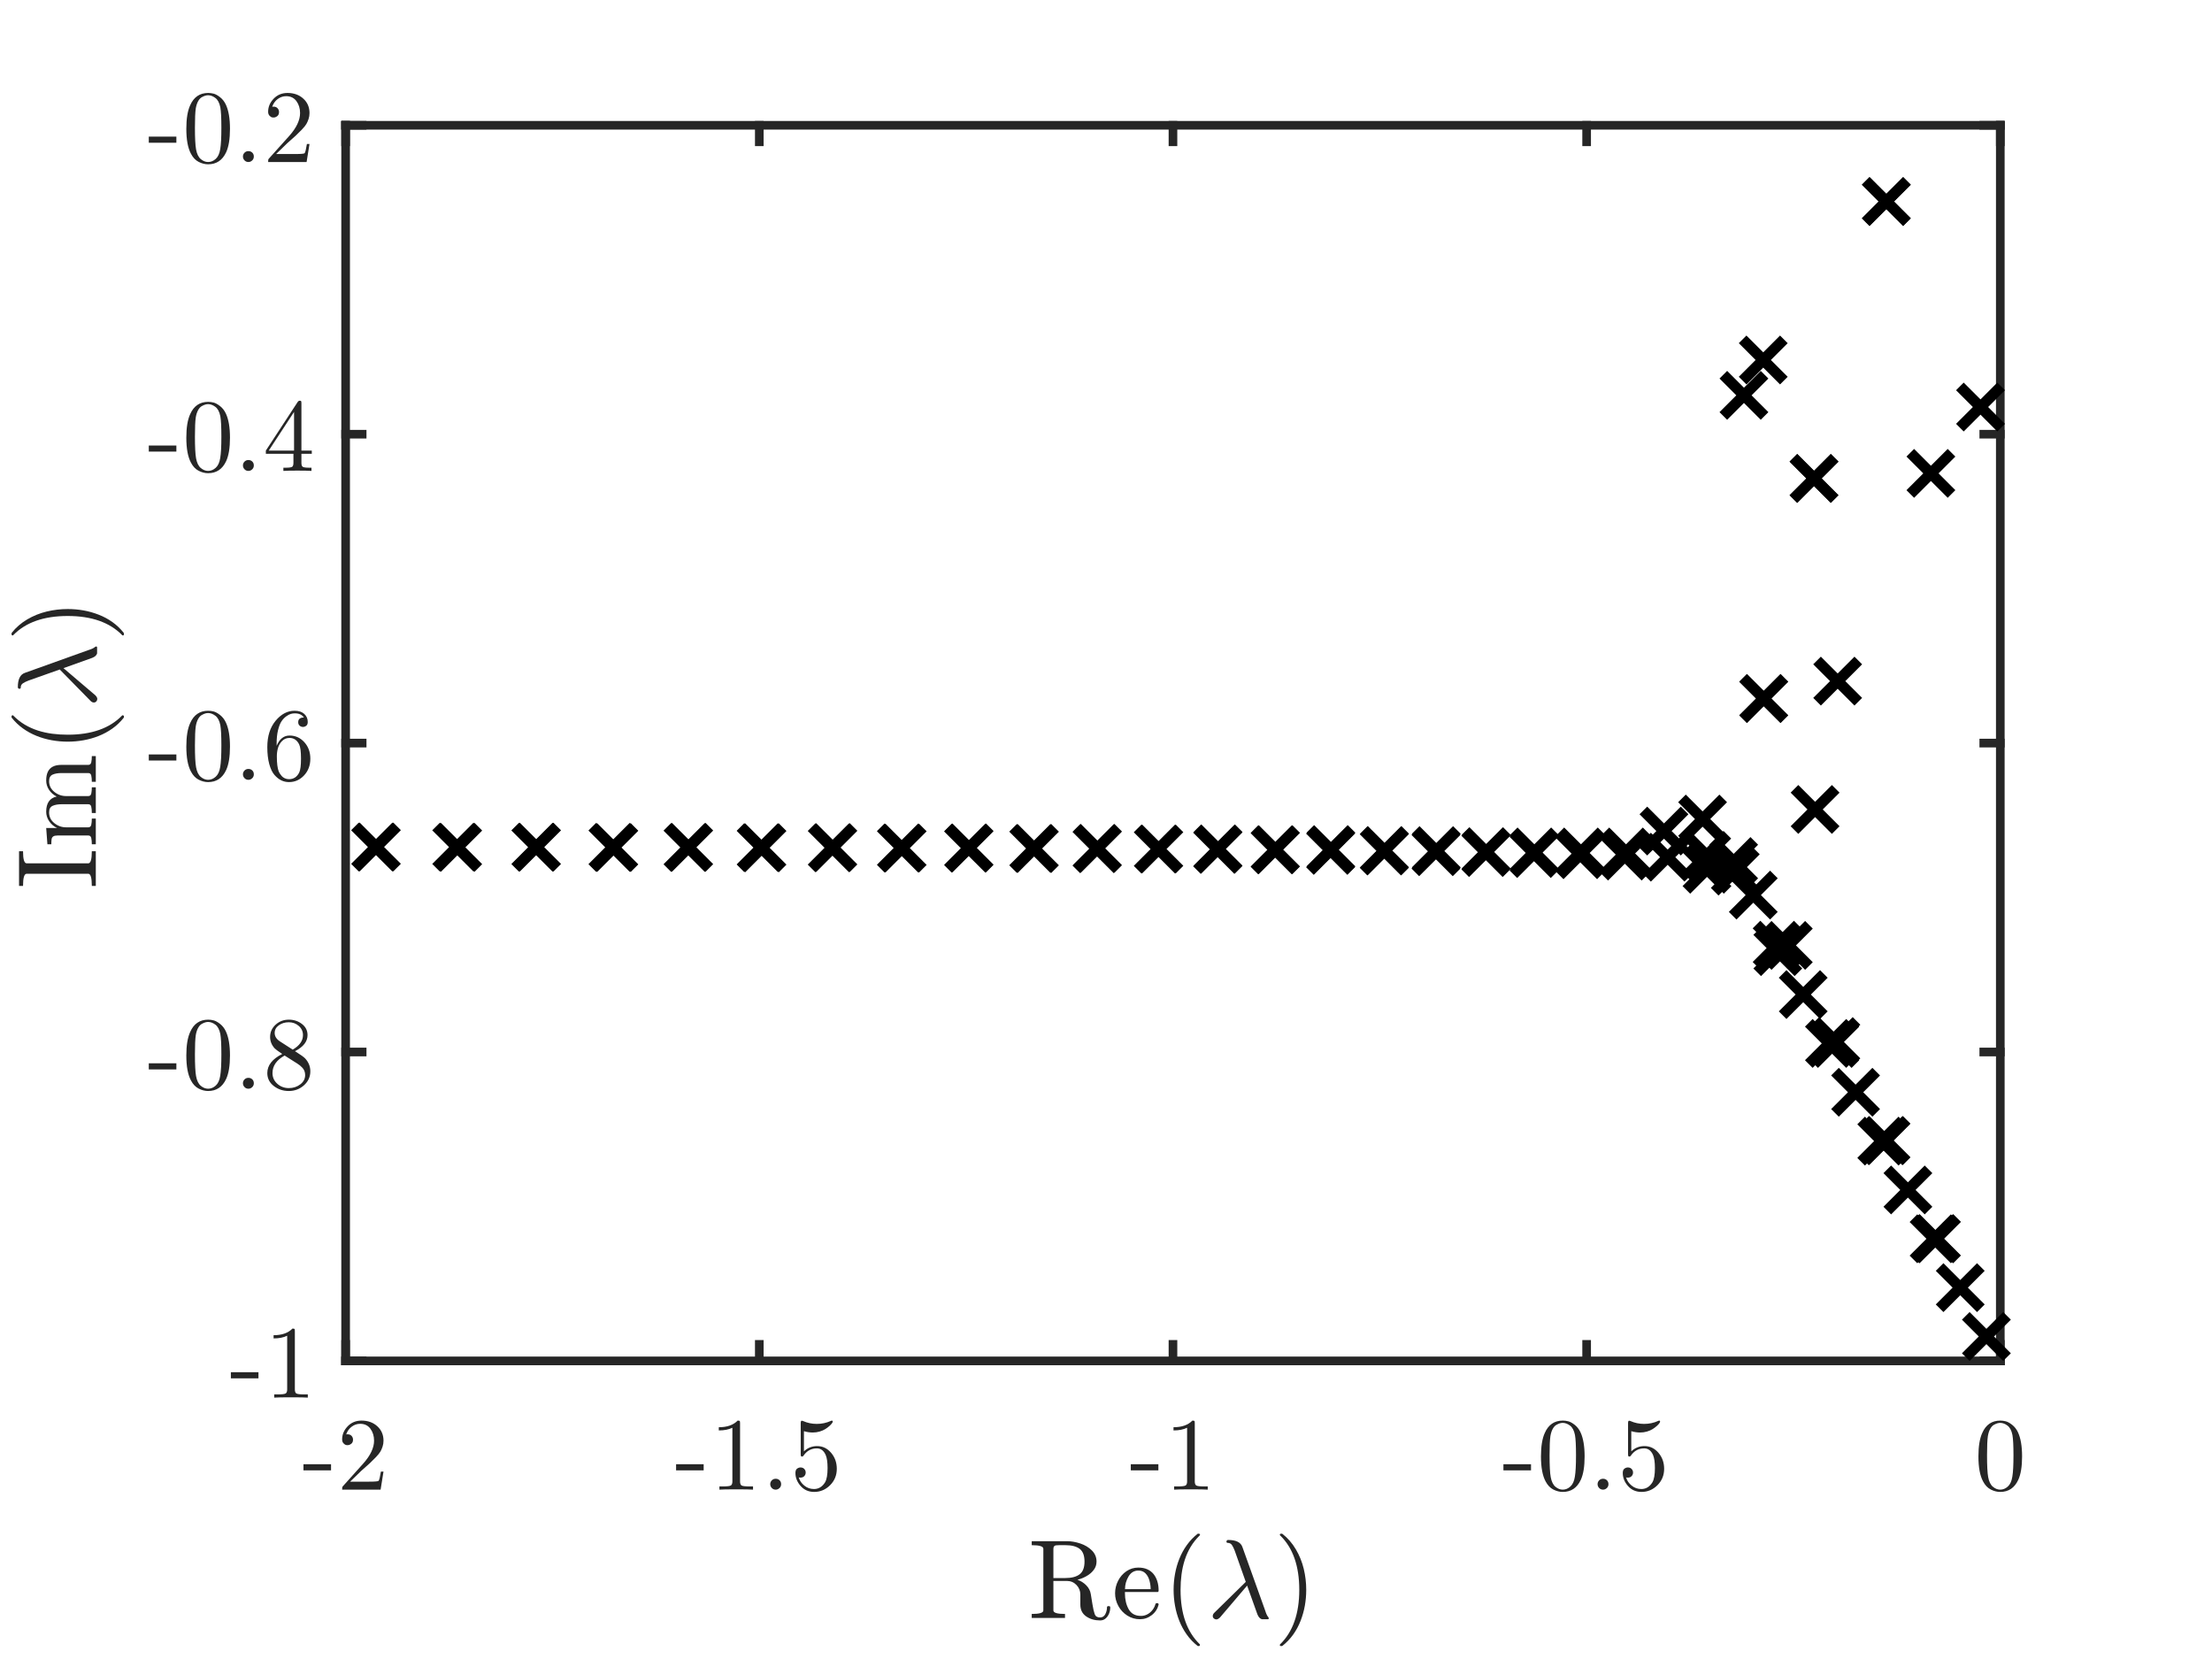 <?xml version="1.0"?>
<!DOCTYPE svg PUBLIC '-//W3C//DTD SVG 1.0//EN'
          'http://www.w3.org/TR/2001/REC-SVG-20010904/DTD/svg10.dtd'>
<svg xmlns:xlink="http://www.w3.org/1999/xlink" style="fill-opacity:1; color-rendering:auto; color-interpolation:auto; text-rendering:auto; stroke:black; stroke-linecap:square; stroke-miterlimit:10; shape-rendering:auto; stroke-opacity:1; fill:black; stroke-dasharray:none; font-weight:normal; stroke-width:1; font-family:'Dialog'; font-style:normal; stroke-linejoin:miter; font-size:12px; stroke-dashoffset:0; image-rendering:auto;" width="512" height="384" xmlns="http://www.w3.org/2000/svg"
><rect width="100%" height="100%" fill="#808080" stroke="none"/><!--Generated by the Batik Graphics2D SVG Generator--><defs id="genericDefs"
  /><g
  ><defs id="defs1"
    ><clipPath clipPathUnits="userSpaceOnUse" id="clipPath1"
      ><path d="M0 0 L512 0 L512 384 L0 384 L0 0 Z"
      /></clipPath
    ></defs
    ><g style="fill:white; stroke:white;"
    ><rect x="0" y="0" width="512" style="clip-path:url(#clipPath1); stroke:none;" height="384"
    /></g
    ><g style="fill:white; text-rendering:optimizeSpeed; color-rendering:optimizeSpeed; image-rendering:optimizeSpeed; shape-rendering:crispEdges; stroke:white; color-interpolation:sRGB;"
    ><rect x="0" width="512" height="384" y="0" style="stroke:none;"
      /><path style="stroke:none;" d="M80 315 L463 315 L463 29 L80 29 Z"
    /></g
    ><g style="fill:rgb(38,38,38); text-rendering:geometricPrecision; image-rendering:optimizeQuality; color-rendering:optimizeQuality; stroke-linejoin:round; stroke:rgb(38,38,38); color-interpolation:linearRGB; stroke-width:2;"
    ><line y2="315" style="fill:none;" x1="80" x2="463" y1="315"
      /><line y2="29" style="fill:none;" x1="80" x2="463" y1="29"
      /><line y2="311.175" style="fill:none;" x1="80" x2="80" y1="315"
      /><line y2="311.175" style="fill:none;" x1="175.75" x2="175.75" y1="315"
      /><line y2="311.175" style="fill:none;" x1="271.5" x2="271.5" y1="315"
      /><line y2="311.175" style="fill:none;" x1="367.25" x2="367.25" y1="315"
      /><line y2="311.175" style="fill:none;" x1="463" x2="463" y1="315"
      /><line y2="32.825" style="fill:none;" x1="80" x2="80" y1="29"
      /><line y2="32.825" style="fill:none;" x1="175.75" x2="175.75" y1="29"
      /><line y2="32.825" style="fill:none;" x1="271.5" x2="271.5" y1="29"
      /><line y2="32.825" style="fill:none;" x1="367.25" x2="367.25" y1="29"
      /><line y2="32.825" style="fill:none;" x1="463" x2="463" y1="29"
    /></g
    ><g transform="translate(80,321.8)" style="font-size:24px; fill:rgb(38,38,38); text-rendering:geometricPrecision; image-rendering:optimizeQuality; color-rendering:optimizeQuality; font-family:'CMU Serif'; stroke:rgb(38,38,38); color-interpolation:linearRGB;"
    ><path style="stroke:none;" d="M-9.76 18.536 L-9.76 17.12 L-3.376 17.12 L-3.376 18.536 ZM-0.808 23 Q-0.808 22.568 -0.772 22.436 Q-0.736 22.304 -0.544 22.112 L4.064 16.976 Q6.584 14.144 6.584 11.672 Q6.584 10.064 5.744 8.912 Q4.904 7.76 3.368 7.76 Q2.312 7.76 1.424 8.408 Q0.536 9.056 0.128 10.208 Q0.2 10.184 0.44 10.184 Q1.04 10.184 1.376 10.556 Q1.712 10.928 1.712 11.432 Q1.712 12.08 1.292 12.392 Q0.872 12.704 0.464 12.704 Q0.296 12.704 0.08 12.668 Q-0.136 12.632 -0.472 12.296 Q-0.808 11.96 -0.808 11.36 Q-0.808 9.68 0.464 8.348 Q1.736 7.016 3.68 7.016 Q5.888 7.016 7.328 8.324 Q8.768 9.632 8.768 11.672 Q8.768 12.392 8.552 13.04 Q8.336 13.688 8.048 14.192 Q7.76 14.696 6.992 15.5 Q6.224 16.304 5.6 16.88 Q4.976 17.456 3.584 18.68 L1.04 21.152 L5.36 21.152 Q7.472 21.152 7.64 20.96 Q7.88 20.624 8.168 18.824 L8.768 18.824 L8.096 23 Z"
    /></g
    ><g transform="translate(175.75,321.8)" style="font-size:24px; fill:rgb(38,38,38); text-rendering:geometricPrecision; image-rendering:optimizeQuality; color-rendering:optimizeQuality; font-family:'CMU Serif'; stroke:rgb(38,38,38); color-interpolation:linearRGB;"
    ><path style="stroke:none;" d="M-19.26 18.536 L-19.26 17.12 L-12.876 17.12 L-12.876 18.536 ZM-9.372 9.296 L-9.372 8.552 Q-6.492 8.552 -5.004 7.016 Q-4.596 7.016 -4.524 7.112 Q-4.452 7.208 -4.452 7.64 L-4.452 21.104 Q-4.452 21.824 -4.104 22.04 Q-3.756 22.256 -2.22 22.256 L-1.452 22.256 L-1.452 23 Q-2.292 22.928 -5.34 22.928 Q-8.388 22.928 -9.228 23 L-9.228 22.256 L-8.46 22.256 Q-6.948 22.256 -6.588 22.04 Q-6.228 21.824 -6.228 21.104 L-6.228 8.672 Q-7.476 9.296 -9.372 9.296 ZM2.892 22.616 Q2.532 22.232 2.532 21.728 Q2.532 21.224 2.892 20.852 Q3.252 20.48 3.804 20.48 Q4.332 20.48 4.692 20.828 Q5.052 21.176 5.052 21.728 Q5.052 22.28 4.668 22.64 Q4.284 23 3.804 23 Q3.252 23 2.892 22.616 ZM8.364 19.136 Q8.364 18.416 8.748 18.14 Q9.132 17.864 9.54 17.864 Q10.092 17.864 10.416 18.212 Q10.74 18.56 10.74 19.04 Q10.74 19.52 10.416 19.868 Q10.092 20.216 9.54 20.216 Q9.276 20.216 9.132 20.168 Q9.444 21.272 10.416 22.064 Q11.388 22.856 12.66 22.856 Q14.268 22.856 15.228 21.296 Q15.804 20.288 15.804 18.008 Q15.804 15.992 15.372 14.984 Q14.7 13.448 13.332 13.448 Q11.388 13.448 10.236 15.128 Q10.092 15.344 9.924 15.344 Q9.684 15.344 9.636 15.212 Q9.588 15.08 9.588 14.72 L9.588 7.616 Q9.588 7.04 9.828 7.04 Q9.924 7.04 10.116 7.112 Q11.628 7.784 13.308 7.784 Q15.036 7.784 16.572 7.088 Q16.692 7.016 16.764 7.016 Q17.004 7.016 17.004 7.28 Q17.004 7.376 16.812 7.652 Q16.62 7.928 16.212 8.288 Q15.804 8.648 15.276 8.984 Q14.748 9.32 13.98 9.548 Q13.212 9.776 12.372 9.776 Q11.364 9.776 10.332 9.464 L10.332 14.144 Q11.58 12.92 13.38 12.92 Q15.3 12.92 16.62 14.468 Q17.94 16.016 17.94 18.176 Q17.94 20.432 16.38 21.98 Q14.82 23.528 12.708 23.528 Q10.788 23.528 9.576 22.16 Q8.364 20.792 8.364 19.136 Z"
    /></g
    ><g transform="translate(271.5,321.8)" style="font-size:24px; fill:rgb(38,38,38); text-rendering:geometricPrecision; image-rendering:optimizeQuality; color-rendering:optimizeQuality; font-family:'CMU Serif'; stroke:rgb(38,38,38); color-interpolation:linearRGB;"
    ><path style="stroke:none;" d="M-9.76 18.536 L-9.76 17.12 L-3.376 17.12 L-3.376 18.536 ZM0.128 9.296 L0.128 8.552 Q3.008 8.552 4.496 7.016 Q4.904 7.016 4.976 7.112 Q5.048 7.208 5.048 7.64 L5.048 21.104 Q5.048 21.824 5.396 22.04 Q5.744 22.256 7.28 22.256 L8.048 22.256 L8.048 23 Q7.208 22.928 4.16 22.928 Q1.112 22.928 0.272 23 L0.272 22.256 L1.04 22.256 Q2.552 22.256 2.912 22.04 Q3.272 21.824 3.272 21.104 L3.272 8.672 Q2.024 9.296 0.128 9.296 Z"
    /></g
    ><g transform="translate(367.25,321.8)" style="font-size:24px; fill:rgb(38,38,38); text-rendering:geometricPrecision; image-rendering:optimizeQuality; color-rendering:optimizeQuality; font-family:'CMU Serif'; stroke:rgb(38,38,38); color-interpolation:linearRGB;"
    ><path style="stroke:none;" d="M-19.26 18.536 L-19.26 17.12 L-12.876 17.12 L-12.876 18.536 ZM-10.572 15.32 Q-10.572 11.792 -9.684 9.872 Q-8.436 7.016 -5.508 7.016 Q-4.884 7.016 -4.236 7.184 Q-3.588 7.352 -2.76 8 Q-1.932 8.648 -1.428 9.704 Q-0.468 11.744 -0.468 15.32 Q-0.468 18.824 -1.356 20.744 Q-2.652 23.528 -5.532 23.528 Q-6.612 23.528 -7.704 22.976 Q-8.796 22.424 -9.492 21.104 Q-10.572 19.112 -10.572 15.32 ZM-8.58 15.032 Q-8.58 18.656 -8.316 20.096 Q-8.028 21.656 -7.224 22.328 Q-6.42 23 -5.532 23 Q-4.572 23 -3.768 22.28 Q-2.964 21.56 -2.724 20 Q-2.46 18.464 -2.46 15.032 Q-2.46 11.696 -2.7 10.352 Q-3.012 8.792 -3.852 8.168 Q-4.692 7.544 -5.532 7.544 Q-5.844 7.544 -6.18 7.64 Q-6.516 7.736 -6.996 8 Q-7.476 8.264 -7.848 8.936 Q-8.22 9.608 -8.388 10.616 Q-8.58 11.912 -8.58 15.032 ZM2.892 22.616 Q2.532 22.232 2.532 21.728 Q2.532 21.224 2.892 20.852 Q3.252 20.48 3.804 20.48 Q4.332 20.48 4.692 20.828 Q5.052 21.176 5.052 21.728 Q5.052 22.28 4.668 22.64 Q4.284 23 3.804 23 Q3.252 23 2.892 22.616 ZM8.364 19.136 Q8.364 18.416 8.748 18.14 Q9.132 17.864 9.54 17.864 Q10.092 17.864 10.416 18.212 Q10.74 18.56 10.74 19.04 Q10.74 19.52 10.416 19.868 Q10.092 20.216 9.54 20.216 Q9.276 20.216 9.132 20.168 Q9.444 21.272 10.416 22.064 Q11.388 22.856 12.66 22.856 Q14.268 22.856 15.228 21.296 Q15.804 20.288 15.804 18.008 Q15.804 15.992 15.372 14.984 Q14.7 13.448 13.332 13.448 Q11.388 13.448 10.236 15.128 Q10.092 15.344 9.924 15.344 Q9.684 15.344 9.636 15.212 Q9.588 15.08 9.588 14.72 L9.588 7.616 Q9.588 7.04 9.828 7.04 Q9.924 7.04 10.116 7.112 Q11.628 7.784 13.308 7.784 Q15.036 7.784 16.572 7.088 Q16.692 7.016 16.764 7.016 Q17.004 7.016 17.004 7.28 Q17.004 7.376 16.812 7.652 Q16.62 7.928 16.212 8.288 Q15.804 8.648 15.276 8.984 Q14.748 9.32 13.98 9.548 Q13.212 9.776 12.372 9.776 Q11.364 9.776 10.332 9.464 L10.332 14.144 Q11.58 12.92 13.38 12.92 Q15.3 12.92 16.62 14.468 Q17.94 16.016 17.94 18.176 Q17.94 20.432 16.38 21.98 Q14.82 23.528 12.708 23.528 Q10.788 23.528 9.576 22.16 Q8.364 20.792 8.364 19.136 Z"
    /></g
    ><g transform="translate(463,321.8)" style="font-size:24px; fill:rgb(38,38,38); text-rendering:geometricPrecision; image-rendering:optimizeQuality; color-rendering:optimizeQuality; font-family:'CMU Serif'; stroke:rgb(38,38,38); color-interpolation:linearRGB;"
    ><path style="stroke:none;" d="M-5.064 15.32 Q-5.064 11.792 -4.176 9.872 Q-2.928 7.016 0 7.016 Q0.624 7.016 1.272 7.184 Q1.92 7.352 2.748 8 Q3.576 8.648 4.08 9.704 Q5.04 11.744 5.04 15.32 Q5.04 18.824 4.152 20.744 Q2.856 23.528 -0.024 23.528 Q-1.104 23.528 -2.196 22.976 Q-3.288 22.424 -3.984 21.104 Q-5.064 19.112 -5.064 15.32 ZM-3.072 15.032 Q-3.072 18.656 -2.808 20.096 Q-2.52 21.656 -1.716 22.328 Q-0.912 23 -0.024 23 Q0.936 23 1.74 22.28 Q2.544 21.56 2.784 20 Q3.048 18.464 3.048 15.032 Q3.048 11.696 2.808 10.352 Q2.496 8.792 1.656 8.168 Q0.816 7.544 -0.024 7.544 Q-0.336 7.544 -0.672 7.64 Q-1.008 7.736 -1.488 8 Q-1.968 8.264 -2.34 8.936 Q-2.712 9.608 -2.88 10.616 Q-3.072 11.912 -3.072 15.032 Z"
    /></g
    ><g transform="translate(271.5,352.32)" style="font-size:26.4px; fill:rgb(38,38,38); text-rendering:geometricPrecision; image-rendering:optimizeQuality; color-rendering:optimizeQuality; font-family:'mwa_cmr10'; stroke:rgb(38,38,38); color-interpolation:linearRGB;"
    ><path style="stroke:none;" d="M-32.691 22.176 L-32.691 21.254 Q-30.003 21.254 -30.003 20.442 L-30.003 6.16 Q-30.003 5.332 -32.691 5.332 L-32.691 4.41 L-24.519 4.41 Q-23.066 4.41 -21.456 4.941 Q-19.847 5.473 -18.769 6.551 Q-17.691 7.629 -17.691 9.129 Q-17.691 10.223 -18.347 11.074 Q-19.003 11.926 -20.027 12.504 Q-21.05 13.082 -22.113 13.332 Q-20.941 13.738 -20.066 14.629 Q-19.191 15.52 -19.019 16.66 L-18.644 18.973 Q-18.394 20.535 -18.113 21.301 Q-17.831 22.067 -16.878 22.067 Q-16.066 22.067 -15.667 21.317 Q-15.269 20.567 -15.269 19.676 Q-15.269 19.582 -15.183 19.512 Q-15.097 19.442 -15.019 19.442 L-14.769 19.442 Q-14.519 19.442 -14.519 19.785 Q-14.519 20.504 -14.8 21.184 Q-15.081 21.863 -15.605 22.309 Q-16.128 22.754 -16.863 22.754 Q-18.738 22.754 -20.089 21.817 Q-21.441 20.879 -21.441 19.082 L-21.441 16.77 Q-21.441 15.473 -22.339 14.543 Q-23.238 13.613 -24.55 13.613 L-27.675 13.613 L-27.675 20.442 Q-27.675 21.254 -24.988 21.254 L-24.988 22.176 L-32.691 22.176 ZM-27.675 12.941 L-24.894 12.941 Q-22.738 12.941 -21.605 12.074 Q-20.472 11.207 -20.472 9.129 Q-20.472 7.051 -21.589 6.191 Q-22.706 5.332 -24.894 5.332 L-26.347 5.332 Q-26.816 5.332 -27.081 5.371 Q-27.347 5.41 -27.511 5.59 Q-27.675 5.77 -27.675 6.16 L-27.675 12.941 Z"
      /><path style="stroke:none;" d="M-7.648 22.473 Q-9.226 22.473 -10.554 21.637 Q-11.882 20.801 -12.64 19.41 Q-13.398 18.02 -13.398 16.473 Q-13.398 14.957 -12.703 13.582 Q-12.007 12.207 -10.773 11.363 Q-9.539 10.52 -8.007 10.52 Q-6.82 10.52 -5.937 10.918 Q-5.054 11.316 -4.484 12.027 Q-3.914 12.738 -3.617 13.707 Q-3.32 14.676 -3.32 15.832 Q-3.32 16.176 -3.586 16.176 L-11.117 16.176 L-11.117 16.457 Q-11.117 18.613 -10.249 20.16 Q-9.382 21.707 -7.414 21.707 Q-6.617 21.707 -5.937 21.348 Q-5.257 20.988 -4.757 20.356 Q-4.257 19.723 -4.07 19.004 Q-4.054 18.91 -3.984 18.84 Q-3.914 18.77 -3.82 18.77 L-3.586 18.77 Q-3.32 18.77 -3.32 19.098 Q-3.695 20.582 -4.914 21.527 Q-6.132 22.473 -7.648 22.473 ZM-11.101 15.52 L-5.164 15.52 Q-5.164 14.551 -5.437 13.543 Q-5.71 12.535 -6.343 11.871 Q-6.976 11.207 -8.007 11.207 Q-9.476 11.207 -10.289 12.582 Q-11.101 13.957 -11.101 15.52 Z"
      /><path style="stroke:none;" d="M5.679 28.629 Q4.226 27.488 3.179 26.004 Q2.132 24.52 1.468 22.848 Q0.804 21.176 0.476 19.348 Q0.148 17.52 0.148 15.676 Q0.148 13.816 0.476 11.988 Q0.804 10.16 1.484 8.465 Q2.163 6.77 3.218 5.301 Q4.273 3.832 5.679 2.723 Q5.679 2.676 5.804 2.676 L6.054 2.676 Q6.117 2.676 6.187 2.746 Q6.257 2.817 6.257 2.91 Q6.257 3.02 6.195 3.067 Q4.929 4.316 4.085 5.738 Q3.242 7.16 2.726 8.762 Q2.21 10.363 1.984 12.09 Q1.757 13.816 1.757 15.676 Q1.757 23.942 6.179 28.238 Q6.257 28.301 6.257 28.442 Q6.257 28.504 6.187 28.59 Q6.117 28.676 6.054 28.676 L5.804 28.676 Q5.679 28.676 5.679 28.629 Z"
      /><path style="stroke:none;" d="M9.211 21.738 Q9.211 21.348 9.54 21.004 L16.852 13.832 L14.29 6.598 Q13.977 5.77 13.641 5.285 Q13.305 4.801 12.665 4.801 Q12.383 4.801 12.383 4.473 Q12.399 4.316 12.501 4.223 Q12.602 4.129 12.774 4.129 Q15.508 4.129 16.071 5.754 L21.352 20.488 Q21.696 21.598 22.055 21.973 Q22.18 22.16 22.18 22.223 Q22.18 22.473 21.977 22.473 L20.571 22.473 Q19.915 22.285 19.54 21.332 L17.165 14.691 L10.883 22.067 Q10.415 22.52 10.04 22.52 Q9.711 22.52 9.461 22.293 Q9.211 22.067 9.211 21.738 Z"
      /><path style="stroke:none;" d="M24.971 28.676 Q24.736 28.676 24.736 28.442 Q24.736 28.332 24.799 28.285 Q29.236 23.942 29.236 15.676 Q29.236 7.41 24.846 3.113 Q24.736 3.051 24.736 2.91 Q24.736 2.817 24.807 2.746 Q24.877 2.676 24.971 2.676 L25.221 2.676 Q25.283 2.676 25.346 2.723 Q27.205 4.191 28.447 6.301 Q29.69 8.41 30.268 10.801 Q30.846 13.191 30.846 15.676 Q30.846 17.52 30.533 19.301 Q30.221 21.082 29.549 22.817 Q28.877 24.551 27.83 26.02 Q26.783 27.488 25.346 28.629 Q25.283 28.676 25.221 28.676 L24.971 28.676 Z"
    /></g
    ><g style="fill:rgb(38,38,38); text-rendering:geometricPrecision; image-rendering:optimizeQuality; color-rendering:optimizeQuality; stroke-linejoin:round; stroke:rgb(38,38,38); color-interpolation:linearRGB; stroke-width:2;"
    ><line y2="29" style="fill:none;" x1="80" x2="80" y1="315"
      /><line y2="29" style="fill:none;" x1="463" x2="463" y1="315"
      /><line y2="315" style="fill:none;" x1="80" x2="83.825" y1="315"
      /><line y2="243.5" style="fill:none;" x1="80" x2="83.825" y1="243.5"
      /><line y2="172" style="fill:none;" x1="80" x2="83.825" y1="172"
      /><line y2="100.5" style="fill:none;" x1="80" x2="83.825" y1="100.5"
      /><line y2="29" style="fill:none;" x1="80" x2="83.825" y1="29"
      /><line y2="315" style="fill:none;" x1="463" x2="459.175" y1="315"
      /><line y2="243.5" style="fill:none;" x1="463" x2="459.175" y1="243.5"
      /><line y2="172" style="fill:none;" x1="463" x2="459.175" y1="172"
      /><line y2="100.5" style="fill:none;" x1="463" x2="459.175" y1="100.5"
      /><line y2="29" style="fill:none;" x1="463" x2="459.175" y1="29"
    /></g
    ><g transform="translate(73.2,315)" style="font-size:24px; fill:rgb(38,38,38); text-rendering:geometricPrecision; image-rendering:optimizeQuality; color-rendering:optimizeQuality; font-family:'CMU Serif'; stroke:rgb(38,38,38); color-interpolation:linearRGB;"
    ><path style="stroke:none;" d="M-19.76 4.036 L-19.76 2.62 L-13.376 2.62 L-13.376 4.036 ZM-9.872 -5.204 L-9.872 -5.948 Q-6.992 -5.948 -5.504 -7.484 Q-5.096 -7.484 -5.024 -7.388 Q-4.952 -7.292 -4.952 -6.86 L-4.952 6.604 Q-4.952 7.324 -4.604 7.54 Q-4.256 7.756 -2.72 7.756 L-1.952 7.756 L-1.952 8.5 Q-2.792 8.428 -5.84 8.428 Q-8.888 8.428 -9.728 8.5 L-9.728 7.756 L-8.96 7.756 Q-7.448 7.756 -7.088 7.54 Q-6.728 7.324 -6.728 6.604 L-6.728 -5.828 Q-7.976 -5.204 -9.872 -5.204 Z"
    /></g
    ><g transform="translate(73.2,243.5)" style="font-size:24px; fill:rgb(38,38,38); text-rendering:geometricPrecision; image-rendering:optimizeQuality; color-rendering:optimizeQuality; font-family:'CMU Serif'; stroke:rgb(38,38,38); color-interpolation:linearRGB;"
    ><path style="stroke:none;" d="M-38.76 4.036 L-38.76 2.62 L-32.376 2.62 L-32.376 4.036 ZM-30.072 0.82 Q-30.072 -2.708 -29.184 -4.628 Q-27.936 -7.484 -25.008 -7.484 Q-24.384 -7.484 -23.736 -7.316 Q-23.088 -7.148 -22.26 -6.5 Q-21.432 -5.852 -20.928 -4.796 Q-19.968 -2.756 -19.968 0.82 Q-19.968 4.324 -20.856 6.244 Q-22.152 9.028 -25.032 9.028 Q-26.112 9.028 -27.204 8.476 Q-28.296 7.924 -28.992 6.604 Q-30.072 4.612 -30.072 0.82 ZM-28.08 0.532 Q-28.08 4.156 -27.816 5.596 Q-27.528 7.156 -26.724 7.828 Q-25.92 8.5 -25.032 8.5 Q-24.072 8.5 -23.268 7.78 Q-22.464 7.06 -22.224 5.5 Q-21.96 3.964 -21.96 0.532 Q-21.96 -2.804 -22.2 -4.148 Q-22.512 -5.708 -23.352 -6.332 Q-24.192 -6.956 -25.032 -6.956 Q-25.344 -6.956 -25.68 -6.86 Q-26.016 -6.764 -26.496 -6.5 Q-26.976 -6.236 -27.348 -5.564 Q-27.72 -4.892 -27.888 -3.884 Q-28.08 -2.588 -28.08 0.532 ZM-16.608 8.116 Q-16.968 7.732 -16.968 7.228 Q-16.968 6.724 -16.608 6.352 Q-16.248 5.98 -15.696 5.98 Q-15.168 5.98 -14.808 6.328 Q-14.448 6.676 -14.448 7.228 Q-14.448 7.78 -14.832 8.14 Q-15.216 8.5 -15.696 8.5 Q-16.248 8.5 -16.608 8.116 ZM-11.328 4.876 Q-11.328 2.188 -7.872 0.46 Q-9.36 -0.548 -9.624 -0.836 Q-10.68 -2.012 -10.68 -3.476 Q-10.68 -5.156 -9.408 -6.32 Q-8.136 -7.484 -6.336 -7.484 Q-4.608 -7.484 -3.312 -6.488 Q-2.016 -5.492 -2.016 -3.908 Q-2.016 -1.676 -4.92 -0.188 Q-3 1.012 -2.544 1.516 Q-1.368 2.812 -1.368 4.468 Q-1.368 6.388 -2.844 7.708 Q-4.32 9.028 -6.36 9.028 Q-8.352 9.028 -9.84 7.864 Q-11.328 6.7 -11.328 4.876 ZM-10.128 4.876 Q-10.128 6.364 -9.012 7.36 Q-7.896 8.356 -6.336 8.356 Q-4.824 8.356 -3.696 7.492 Q-2.568 6.628 -2.568 5.332 Q-2.568 4.828 -2.736 4.396 Q-2.904 3.964 -3.24 3.616 Q-3.576 3.268 -3.78 3.112 Q-3.984 2.956 -4.368 2.692 L-7.32 0.82 Q-10.128 2.38 -10.128 4.876 ZM-9.624 -4.412 Q-9.624 -3.26 -8.424 -2.468 L-5.448 -0.548 Q-3.072 -1.94 -3.072 -3.908 Q-3.072 -5.18 -4.044 -6.032 Q-5.016 -6.884 -6.36 -6.884 Q-7.68 -6.884 -8.652 -6.188 Q-9.624 -5.492 -9.624 -4.412 Z"
    /></g
    ><g transform="translate(73.2,172)" style="font-size:24px; fill:rgb(38,38,38); text-rendering:geometricPrecision; image-rendering:optimizeQuality; color-rendering:optimizeQuality; font-family:'CMU Serif'; stroke:rgb(38,38,38); color-interpolation:linearRGB;"
    ><path style="stroke:none;" d="M-38.76 4.036 L-38.76 2.62 L-32.376 2.62 L-32.376 4.036 ZM-30.072 0.82 Q-30.072 -2.708 -29.184 -4.628 Q-27.936 -7.484 -25.008 -7.484 Q-24.384 -7.484 -23.736 -7.316 Q-23.088 -7.148 -22.26 -6.5 Q-21.432 -5.852 -20.928 -4.796 Q-19.968 -2.756 -19.968 0.82 Q-19.968 4.324 -20.856 6.244 Q-22.152 9.028 -25.032 9.028 Q-26.112 9.028 -27.204 8.476 Q-28.296 7.924 -28.992 6.604 Q-30.072 4.612 -30.072 0.82 ZM-28.08 0.532 Q-28.08 4.156 -27.816 5.596 Q-27.528 7.156 -26.724 7.828 Q-25.92 8.5 -25.032 8.5 Q-24.072 8.5 -23.268 7.78 Q-22.464 7.06 -22.224 5.5 Q-21.96 3.964 -21.96 0.532 Q-21.96 -2.804 -22.2 -4.148 Q-22.512 -5.708 -23.352 -6.332 Q-24.192 -6.956 -25.032 -6.956 Q-25.344 -6.956 -25.68 -6.86 Q-26.016 -6.764 -26.496 -6.5 Q-26.976 -6.236 -27.348 -5.564 Q-27.72 -4.892 -27.888 -3.884 Q-28.08 -2.588 -28.08 0.532 ZM-16.608 8.116 Q-16.968 7.732 -16.968 7.228 Q-16.968 6.724 -16.608 6.352 Q-16.248 5.98 -15.696 5.98 Q-15.168 5.98 -14.808 6.328 Q-14.448 6.676 -14.448 7.228 Q-14.448 7.78 -14.832 8.14 Q-15.216 8.5 -15.696 8.5 Q-16.248 8.5 -16.608 8.116 ZM-11.328 0.916 Q-11.328 -2.852 -9.408 -5.168 Q-7.488 -7.484 -5.016 -7.484 Q-3.576 -7.484 -2.772 -6.752 Q-1.968 -6.02 -1.968 -4.892 Q-1.968 -4.268 -2.328 -4.004 Q-2.688 -3.74 -3.072 -3.74 Q-3.504 -3.74 -3.84 -4.028 Q-4.176 -4.316 -4.176 -4.844 Q-4.176 -5.924 -2.856 -5.924 Q-3.48 -6.884 -4.968 -6.884 Q-5.424 -6.884 -5.892 -6.752 Q-6.36 -6.62 -6.972 -6.176 Q-7.584 -5.732 -8.052 -5.024 Q-8.52 -4.316 -8.844 -2.996 Q-9.168 -1.676 -9.168 0.052 L-9.168 0.628 Q-8.184 -1.748 -6.168 -1.748 Q-4.152 -1.748 -2.76 -0.212 Q-1.368 1.324 -1.368 3.604 Q-1.368 5.932 -2.82 7.48 Q-4.272 9.028 -6.312 9.028 Q-7.224 9.028 -8.052 8.644 Q-8.88 8.26 -9.648 7.396 Q-10.416 6.532 -10.872 4.864 Q-11.328 3.196 -11.328 0.916 ZM-9.12 3.076 Q-9.12 5.428 -8.688 6.556 Q-8.616 6.748 -8.46 7 Q-8.304 7.252 -8.028 7.588 Q-7.752 7.924 -7.296 8.14 Q-6.84 8.356 -6.312 8.356 Q-4.704 8.356 -3.936 6.796 Q-3.528 5.932 -3.528 3.58 Q-3.528 1.18 -3.96 0.292 Q-4.704 -1.196 -6.192 -1.196 Q-7.2 -1.196 -7.896 -0.5 Q-8.592 0.196 -8.856 1.12 Q-9.12 2.044 -9.12 3.076 Z"
    /></g
    ><g transform="translate(73.2,100.5)" style="font-size:24px; fill:rgb(38,38,38); text-rendering:geometricPrecision; image-rendering:optimizeQuality; color-rendering:optimizeQuality; font-family:'CMU Serif'; stroke:rgb(38,38,38); color-interpolation:linearRGB;"
    ><path style="stroke:none;" d="M-38.76 4.036 L-38.76 2.62 L-32.376 2.62 L-32.376 4.036 ZM-30.072 0.82 Q-30.072 -2.708 -29.184 -4.628 Q-27.936 -7.484 -25.008 -7.484 Q-24.384 -7.484 -23.736 -7.316 Q-23.088 -7.148 -22.26 -6.5 Q-21.432 -5.852 -20.928 -4.796 Q-19.968 -2.756 -19.968 0.82 Q-19.968 4.324 -20.856 6.244 Q-22.152 9.028 -25.032 9.028 Q-26.112 9.028 -27.204 8.476 Q-28.296 7.924 -28.992 6.604 Q-30.072 4.612 -30.072 0.82 ZM-28.08 0.532 Q-28.08 4.156 -27.816 5.596 Q-27.528 7.156 -26.724 7.828 Q-25.92 8.5 -25.032 8.5 Q-24.072 8.5 -23.268 7.78 Q-22.464 7.06 -22.224 5.5 Q-21.96 3.964 -21.96 0.532 Q-21.96 -2.804 -22.2 -4.148 Q-22.512 -5.708 -23.352 -6.332 Q-24.192 -6.956 -25.032 -6.956 Q-25.344 -6.956 -25.68 -6.86 Q-26.016 -6.764 -26.496 -6.5 Q-26.976 -6.236 -27.348 -5.564 Q-27.72 -4.892 -27.888 -3.884 Q-28.08 -2.588 -28.08 0.532 ZM-16.608 8.116 Q-16.968 7.732 -16.968 7.228 Q-16.968 6.724 -16.608 6.352 Q-16.248 5.98 -15.696 5.98 Q-15.168 5.98 -14.808 6.328 Q-14.448 6.676 -14.448 7.228 Q-14.448 7.78 -14.832 8.14 Q-15.216 8.5 -15.696 8.5 Q-16.248 8.5 -16.608 8.116 ZM-11.664 4.54 L-11.664 3.796 L-4.296 -7.46 Q-4.104 -7.748 -3.816 -7.748 Q-3.552 -7.748 -3.492 -7.64 Q-3.432 -7.532 -3.432 -7.124 L-3.432 3.796 L-1.032 3.796 L-1.032 4.54 L-3.432 4.54 L-3.432 6.628 Q-3.432 7.324 -3.144 7.54 Q-2.856 7.756 -1.608 7.756 L-1.104 7.756 L-1.104 8.5 Q-2.088 8.428 -4.368 8.428 Q-6.624 8.428 -7.608 8.5 L-7.608 7.756 L-7.104 7.756 Q-5.856 7.756 -5.568 7.54 Q-5.28 7.324 -5.28 6.628 L-5.28 4.54 ZM-10.992 3.796 L-5.136 3.796 L-5.136 -5.156 Z"
    /></g
    ><g transform="translate(73.2,29)" style="font-size:24px; fill:rgb(38,38,38); text-rendering:geometricPrecision; image-rendering:optimizeQuality; color-rendering:optimizeQuality; font-family:'CMU Serif'; stroke:rgb(38,38,38); color-interpolation:linearRGB;"
    ><path style="stroke:none;" d="M-38.76 4.036 L-38.76 2.62 L-32.376 2.62 L-32.376 4.036 ZM-30.072 0.82 Q-30.072 -2.708 -29.184 -4.628 Q-27.936 -7.484 -25.008 -7.484 Q-24.384 -7.484 -23.736 -7.316 Q-23.088 -7.148 -22.26 -6.5 Q-21.432 -5.852 -20.928 -4.796 Q-19.968 -2.756 -19.968 0.82 Q-19.968 4.324 -20.856 6.244 Q-22.152 9.028 -25.032 9.028 Q-26.112 9.028 -27.204 8.476 Q-28.296 7.924 -28.992 6.604 Q-30.072 4.612 -30.072 0.82 ZM-28.08 0.532 Q-28.08 4.156 -27.816 5.596 Q-27.528 7.156 -26.724 7.828 Q-25.92 8.5 -25.032 8.5 Q-24.072 8.5 -23.268 7.78 Q-22.464 7.06 -22.224 5.5 Q-21.96 3.964 -21.96 0.532 Q-21.96 -2.804 -22.2 -4.148 Q-22.512 -5.708 -23.352 -6.332 Q-24.192 -6.956 -25.032 -6.956 Q-25.344 -6.956 -25.68 -6.86 Q-26.016 -6.764 -26.496 -6.5 Q-26.976 -6.236 -27.348 -5.564 Q-27.72 -4.892 -27.888 -3.884 Q-28.08 -2.588 -28.08 0.532 ZM-16.608 8.116 Q-16.968 7.732 -16.968 7.228 Q-16.968 6.724 -16.608 6.352 Q-16.248 5.98 -15.696 5.98 Q-15.168 5.98 -14.808 6.328 Q-14.448 6.676 -14.448 7.228 Q-14.448 7.78 -14.832 8.14 Q-15.216 8.5 -15.696 8.5 Q-16.248 8.5 -16.608 8.116 ZM-11.136 8.5 Q-11.136 8.068 -11.1 7.936 Q-11.064 7.804 -10.872 7.612 L-6.264 2.476 Q-3.744 -0.356 -3.744 -2.828 Q-3.744 -4.436 -4.584 -5.588 Q-5.424 -6.74 -6.96 -6.74 Q-8.016 -6.74 -8.904 -6.092 Q-9.792 -5.444 -10.2 -4.292 Q-10.128 -4.316 -9.888 -4.316 Q-9.288 -4.316 -8.952 -3.944 Q-8.616 -3.572 -8.616 -3.068 Q-8.616 -2.42 -9.036 -2.108 Q-9.456 -1.796 -9.864 -1.796 Q-10.032 -1.796 -10.248 -1.832 Q-10.464 -1.868 -10.8 -2.204 Q-11.136 -2.54 -11.136 -3.14 Q-11.136 -4.82 -9.864 -6.152 Q-8.592 -7.484 -6.648 -7.484 Q-4.44 -7.484 -3 -6.176 Q-1.56 -4.868 -1.56 -2.828 Q-1.56 -2.108 -1.776 -1.46 Q-1.992 -0.812 -2.28 -0.308 Q-2.568 0.196 -3.336 1 Q-4.104 1.804 -4.728 2.38 Q-5.352 2.956 -6.744 4.18 L-9.288 6.652 L-4.968 6.652 Q-2.856 6.652 -2.688 6.46 Q-2.448 6.124 -2.16 4.324 L-1.56 4.324 L-2.232 8.5 Z"
    /></g
    ><g transform="translate(31.68,172) rotate(-90)" style="font-size:26.4px; fill:rgb(38,38,38); text-rendering:geometricPrecision; image-rendering:optimizeQuality; color-rendering:optimizeQuality; font-family:'mwa_cmr10'; stroke:rgb(38,38,38); color-interpolation:linearRGB;"
    ><path style="stroke:none;" d="M-33.062 -9.504 L-33.062 -10.426 Q-30.249 -10.426 -30.249 -11.239 L-30.249 -25.52 Q-30.249 -26.348 -33.062 -26.348 L-33.062 -27.27 L-25.03 -27.27 L-25.03 -26.348 Q-27.827 -26.348 -27.827 -25.52 L-27.827 -11.239 Q-27.827 -10.426 -25.03 -10.426 L-25.03 -9.504 L-33.062 -9.504 Z"
      /><path style="stroke:none;" d="M-23.419 -9.504 L-23.419 -10.426 Q-22.544 -10.426 -21.966 -10.559 Q-21.388 -10.692 -21.388 -11.239 L-21.388 -18.348 Q-21.388 -19.035 -21.599 -19.348 Q-21.809 -19.66 -22.208 -19.731 Q-22.606 -19.801 -23.419 -19.801 L-23.419 -20.707 L-19.653 -20.988 L-19.653 -18.457 Q-19.138 -19.567 -18.114 -20.277 Q-17.091 -20.988 -15.888 -20.988 Q-12.888 -20.988 -12.372 -18.551 Q-11.841 -19.645 -10.841 -20.317 Q-9.841 -20.988 -8.653 -20.988 Q-7.466 -20.988 -6.661 -20.613 Q-5.856 -20.238 -5.45 -19.457 Q-5.044 -18.676 -5.044 -17.488 L-5.044 -11.239 Q-5.044 -10.692 -4.466 -10.559 Q-3.888 -10.426 -3.013 -10.426 L-3.013 -9.504 L-8.966 -9.504 L-8.966 -10.426 Q-8.075 -10.426 -7.505 -10.559 Q-6.934 -10.692 -6.934 -11.239 L-6.934 -17.41 Q-6.934 -18.723 -7.302 -19.52 Q-7.669 -20.317 -8.809 -20.317 Q-10.309 -20.317 -11.286 -19.113 Q-12.263 -17.91 -12.263 -16.379 L-12.263 -11.239 Q-12.263 -10.692 -11.692 -10.559 Q-11.122 -10.426 -10.231 -10.426 L-10.231 -9.504 L-16.184 -9.504 L-16.184 -10.426 Q-15.294 -10.426 -14.723 -10.559 Q-14.153 -10.692 -14.153 -11.239 L-14.153 -17.41 Q-14.153 -18.676 -14.52 -19.496 Q-14.888 -20.317 -16.044 -20.317 Q-17.544 -20.317 -18.52 -19.113 Q-19.497 -17.91 -19.497 -16.379 L-19.497 -11.239 Q-19.497 -10.692 -18.919 -10.559 Q-18.341 -10.426 -17.466 -10.426 L-17.466 -9.504 L-23.419 -9.504 Z"
      /><path style="stroke:none;" d="M5.862 -3.051 Q4.409 -4.192 3.362 -5.676 Q2.316 -7.16 1.651 -8.832 Q0.988 -10.504 0.659 -12.332 Q0.331 -14.16 0.331 -16.004 Q0.331 -17.863 0.659 -19.692 Q0.988 -21.52 1.667 -23.215 Q2.347 -24.91 3.401 -26.379 Q4.456 -27.848 5.862 -28.957 Q5.862 -29.004 5.987 -29.004 L6.237 -29.004 Q6.3 -29.004 6.37 -28.934 Q6.441 -28.863 6.441 -28.77 Q6.441 -28.66 6.378 -28.613 Q5.112 -27.363 4.269 -25.942 Q3.425 -24.52 2.909 -22.918 Q2.394 -21.317 2.167 -19.59 Q1.941 -17.863 1.941 -16.004 Q1.941 -7.739 6.362 -3.442 Q6.441 -3.379 6.441 -3.239 Q6.441 -3.176 6.37 -3.09 Q6.3 -3.004 6.237 -3.004 L5.987 -3.004 Q5.862 -3.004 5.862 -3.051 Z"
      /><path style="stroke:none;" d="M9.395 -9.942 Q9.395 -10.332 9.723 -10.676 L17.035 -17.848 L14.473 -25.082 Q14.16 -25.91 13.825 -26.395 Q13.489 -26.879 12.848 -26.879 Q12.567 -26.879 12.567 -27.207 Q12.582 -27.363 12.684 -27.457 Q12.785 -27.551 12.957 -27.551 Q15.692 -27.551 16.254 -25.926 L21.535 -11.192 Q21.879 -10.082 22.238 -9.707 Q22.363 -9.52 22.363 -9.457 Q22.363 -9.207 22.16 -9.207 L20.754 -9.207 Q20.098 -9.395 19.723 -10.348 L17.348 -16.988 L11.067 -9.614 Q10.598 -9.16 10.223 -9.16 Q9.895 -9.16 9.645 -9.387 Q9.395 -9.614 9.395 -9.942 Z"
      /><path style="stroke:none;" d="M25.154 -3.004 Q24.92 -3.004 24.92 -3.239 Q24.92 -3.348 24.982 -3.395 Q29.42 -7.739 29.42 -16.004 Q29.42 -24.27 25.029 -28.567 Q24.92 -28.629 24.92 -28.77 Q24.92 -28.863 24.99 -28.934 Q25.061 -29.004 25.154 -29.004 L25.404 -29.004 Q25.467 -29.004 25.529 -28.957 Q27.389 -27.488 28.631 -25.379 Q29.873 -23.27 30.451 -20.879 Q31.029 -18.488 31.029 -16.004 Q31.029 -14.16 30.717 -12.379 Q30.404 -10.598 29.732 -8.864 Q29.061 -7.129 28.014 -5.66 Q26.967 -4.192 25.529 -3.051 Q25.467 -3.004 25.404 -3.004 L25.154 -3.004 Z"
    /></g
    ><g transform="translate(459.781,309.347)" style="stroke-linecap:butt; text-rendering:geometricPrecision; color-rendering:optimizeQuality; image-rendering:optimizeQuality; color-interpolation:linearRGB; stroke-width:2.5;"
    ><path style="fill:none;" d="M-3.889 -3.889 L3.889 3.889 M-3.889 3.889 L3.889 -3.889"
      /><path d="M-3.889 -3.889 L3.889 3.889 M-3.889 3.889 L3.889 -3.889" style="fill:none;" transform="translate(-1.367,-215.133)"
      /><path d="M-3.889 -3.889 L3.889 3.889 M-3.889 3.889 L3.889 -3.889" style="fill:none;" transform="translate(-6.056,-11.305)"
      /><path d="M-3.889 -3.889 L3.889 3.889 M-3.889 3.889 L3.889 -3.889" style="fill:none;" transform="translate(-11.583,-22.647)"
      /><path d="M-3.889 -3.889 L3.889 3.889 M-3.889 3.889 L3.889 -3.889" style="fill:none;" transform="translate(-11.621,-22.623)"
      /><path d="M-3.889 -3.889 L3.889 3.889 M-3.889 3.889 L3.889 -3.889" style="fill:none;" transform="translate(-12.111,-22.61)"
      /><path d="M-3.889 -3.889 L3.889 3.889 M-3.889 3.889 L3.889 -3.889" style="fill:none;" transform="translate(-12.844,-199.78)"
      /><path d="M-3.889 -3.889 L3.889 3.889 M-3.889 3.889 L3.889 -3.889" style="fill:none;" transform="translate(-18.167,-33.916)"
      /><path d="M-3.889 -3.889 L3.889 3.889 M-3.889 3.889 L3.889 -3.889" style="fill:none;" transform="translate(-23.161,-262.701)"
      /><path d="M-3.889 -3.889 L3.889 3.889 M-3.889 3.889 L3.889 -3.889" style="fill:none;" transform="translate(-23.161,-262.701)"
      /><path d="M-3.889 -3.889 L3.889 3.889 M-3.889 3.889 L3.889 -3.889" style="fill:none;" transform="translate(-23.237,-45.381)"
      /><path d="M-3.889 -3.889 L3.889 3.889 M-3.889 3.889 L3.889 -3.889" style="fill:none;" transform="translate(-23.335,-45.3)"
      /><path d="M-3.889 -3.889 L3.889 3.889 M-3.889 3.889 L3.889 -3.889" style="fill:none;" transform="translate(-24.223,-45.221)"
      /><path d="M-3.889 -3.889 L3.889 3.889 M-3.889 3.889 L3.889 -3.889" style="fill:none;" transform="translate(-30.279,-56.526)"
      /><path d="M-3.889 -3.889 L3.889 3.889 M-3.889 3.889 L3.889 -3.889" style="fill:none;" transform="translate(-34.425,-151.695)"
      /><path d="M-3.889 -3.889 L3.889 3.889 M-3.889 3.889 L3.889 -3.889" style="fill:none;" transform="translate(-34.833,-68.264)"
      /><path d="M-3.889 -3.889 L3.889 3.889 M-3.889 3.889 L3.889 -3.889" style="fill:none;" transform="translate(-35.099,-67.818)"
      /><path d="M-3.889 -3.889 L3.889 3.889 M-3.889 3.889 L3.889 -3.889" style="fill:none;" transform="translate(-36.335,-67.831)"
      /><path d="M-3.889 -3.889 L3.889 3.889 M-3.889 3.889 L3.889 -3.889" style="fill:none;" transform="translate(-39.651,-121.989)"
      /><path d="M-3.889 -3.889 L3.889 3.889 M-3.889 3.889 L3.889 -3.889" style="fill:none;" transform="translate(-39.9,-198.61)"
      /><path d="M-3.889 -3.889 L3.889 3.889 M-3.889 3.889 L3.889 -3.889" style="fill:none;" transform="translate(-39.9,-198.61)"
      /><path d="M-3.889 -3.889 L3.889 3.889 M-3.889 3.889 L3.889 -3.889" style="fill:none;" transform="translate(-42.396,-79.144)"
      /><path d="M-3.889 -3.889 L3.889 3.889 M-3.889 3.889 L3.889 -3.889" style="fill:none;" transform="translate(-45.848,-90.519)"
      /><path d="M-3.889 -3.889 L3.889 3.889 M-3.889 3.889 L3.889 -3.889" style="fill:none;" transform="translate(-48.28,-89.072)"
      /><path d="M-3.889 -3.889 L3.889 3.889 M-3.889 3.889 L3.889 -3.889" style="fill:none;" transform="translate(-48.441,-90.572)"
      /><path d="M-3.889 -3.889 L3.889 3.889 M-3.889 3.889 L3.889 -3.889" style="fill:none;" transform="translate(-51.536,-147.666)"
      /><path d="M-3.889 -3.889 L3.889 3.889 M-3.889 3.889 L3.889 -3.889" style="fill:none;" transform="translate(-51.542,-147.662)"
      /><path d="M-3.889 -3.889 L3.889 3.889 M-3.889 3.889 L3.889 -3.889" style="fill:none;" transform="translate(-51.653,-226.024)"
      /><path d="M-3.889 -3.889 L3.889 3.889 M-3.889 3.889 L3.889 -3.889" style="fill:none;" transform="translate(-53.958,-102.166)"
      /><path d="M-3.889 -3.889 L3.889 3.889 M-3.889 3.889 L3.889 -3.889" style="fill:none;" transform="translate(-56.119,-217.84)"
      /><path d="M-3.889 -3.889 L3.889 3.889 M-3.889 3.889 L3.889 -3.889" style="fill:none;" transform="translate(-58.123,-107.716)"
      /><path d="M-3.889 -3.889 L3.889 3.889 M-3.889 3.889 L3.889 -3.889" style="fill:none;" transform="translate(-58.501,-109.938)"
      /><path d="M-3.889 -3.889 L3.889 3.889 M-3.889 3.889 L3.889 -3.889" style="fill:none;" transform="translate(-64.672,-108.142)"
      /><path d="M-3.889 -3.889 L3.889 3.889 M-3.889 3.889 L3.889 -3.889" style="fill:none;" transform="translate(-64.735,-111.364)"
      /><path d="M-3.889 -3.889 L3.889 3.889 M-3.889 3.889 L3.889 -3.889" style="fill:none;" transform="translate(-65.693,-119.769)"
      /><path d="M-3.889 -3.889 L3.889 3.889 M-3.889 3.889 L3.889 -3.889" style="fill:none;" transform="translate(-73.773,-110.94)"
      /><path d="M-3.889 -3.889 L3.889 3.889 M-3.889 3.889 L3.889 -3.889" style="fill:none;" transform="translate(-74.627,-116.987)"
      /><path d="M-3.889 -3.889 L3.889 3.889 M-3.889 3.889 L3.889 -3.889" style="fill:none;" transform="translate(-83.415,-112.148)"
      /><path d="M-3.889 -3.889 L3.889 3.889 M-3.889 3.889 L3.889 -3.889" style="fill:none;" transform="translate(-83.687,-111.192)"
      /><path d="M-3.889 -3.889 L3.889 3.889 M-3.889 3.889 L3.889 -3.889" style="fill:none;" transform="translate(-93.843,-112.155)"
      /><path d="M-3.889 -3.889 L3.889 3.889 M-3.889 3.889 L3.889 -3.889" style="fill:none;" transform="translate(-94.003,-111.504)"
      /><path d="M-3.889 -3.889 L3.889 3.889 M-3.889 3.889 L3.889 -3.889" style="fill:none;" transform="translate(-104.637,-112.157)"
      /><path d="M-3.889 -3.889 L3.889 3.889 M-3.889 3.889 L3.889 -3.889" style="fill:none;" transform="translate(-104.723,-111.775)"
      /><path d="M-3.889 -3.889 L3.889 3.889 M-3.889 3.889 L3.889 -3.889" style="fill:none;" transform="translate(-115.783,-112.229)"
      /><path d="M-3.889 -3.889 L3.889 3.889 M-3.889 3.889 L3.889 -3.889" style="fill:none;" transform="translate(-115.856,-112.005)"
      /><path d="M-3.889 -3.889 L3.889 3.889 M-3.889 3.889 L3.889 -3.889" style="fill:none;" transform="translate(-127.329,-112.467)"
      /><path d="M-3.889 -3.889 L3.889 3.889 M-3.889 3.889 L3.889 -3.889" style="fill:none;" transform="translate(-127.411,-112.199)"
      /><path d="M-3.889 -3.889 L3.889 3.889 M-3.889 3.889 L3.889 -3.889" style="fill:none;" transform="translate(-139.3,-112.49)"
      /><path d="M-3.889 -3.889 L3.889 3.889 M-3.889 3.889 L3.889 -3.889" style="fill:none;" transform="translate(-139.393,-112.365)"
      /><path d="M-3.889 -3.889 L3.889 3.889 M-3.889 3.889 L3.889 -3.889" style="fill:none;" transform="translate(-151.709,-112.703)"
      /><path d="M-3.889 -3.889 L3.889 3.889 M-3.889 3.889 L3.889 -3.889" style="fill:none;" transform="translate(-151.809,-112.506)"
      /><path d="M-3.889 -3.889 L3.889 3.889 M-3.889 3.889 L3.889 -3.889" style="fill:none;" transform="translate(-164.537,-112.689)"
      /><path d="M-3.889 -3.889 L3.889 3.889 M-3.889 3.889 L3.889 -3.889" style="fill:none;" transform="translate(-164.661,-112.626)"
      /><path d="M-3.889 -3.889 L3.889 3.889 M-3.889 3.889 L3.889 -3.889" style="fill:none;" transform="translate(-177.835,-112.872)"
      /><path d="M-3.889 -3.889 L3.889 3.889 M-3.889 3.889 L3.889 -3.889" style="fill:none;" transform="translate(-177.954,-112.729)"
      /><path d="M-3.889 -3.889 L3.889 3.889 M-3.889 3.889 L3.889 -3.889" style="fill:none;" transform="translate(-191.542,-112.837)"
      /><path d="M-3.889 -3.889 L3.889 3.889 M-3.889 3.889 L3.889 -3.889" style="fill:none;" transform="translate(-191.693,-112.818)"
      /><path d="M-3.889 -3.889 L3.889 3.889 M-3.889 3.889 L3.889 -3.889" style="fill:none;" transform="translate(-205.743,-112.996)"
      /><path d="M-3.889 -3.889 L3.889 3.889 M-3.889 3.889 L3.889 -3.889" style="fill:none;" transform="translate(-205.88,-112.895)"
      /><path d="M-3.889 -3.889 L3.889 3.889 M-3.889 3.889 L3.889 -3.889" style="fill:none;" transform="translate(-220.341,-112.95)"
      /><path d="M-3.889 -3.889 L3.889 3.889 M-3.889 3.889 L3.889 -3.889" style="fill:none;" transform="translate(-220.517,-112.961)"
      /><path d="M-3.889 -3.889 L3.889 3.889 M-3.889 3.889 L3.889 -3.889" style="fill:none;" transform="translate(-235.454,-113.09)"
      /><path d="M-3.889 -3.889 L3.889 3.889 M-3.889 3.889 L3.889 -3.889" style="fill:none;" transform="translate(-235.608,-113.019)"
      /><path d="M-3.889 -3.889 L3.889 3.889 M-3.889 3.889 L3.889 -3.889" style="fill:none;" transform="translate(-250.956,-113.038)"
      /><path d="M-3.889 -3.889 L3.889 3.889 M-3.889 3.889 L3.889 -3.889" style="fill:none;" transform="translate(-251.154,-113.069)"
      /><path d="M-3.889 -3.889 L3.889 3.889 M-3.889 3.889 L3.889 -3.889" style="fill:none;" transform="translate(-266.989,-113.163)"
      /><path d="M-3.889 -3.889 L3.889 3.889 M-3.889 3.889 L3.889 -3.889" style="fill:none;" transform="translate(-267.157,-113.113)"
      /><path d="M-3.889 -3.889 L3.889 3.889 M-3.889 3.889 L3.889 -3.889" style="fill:none;" transform="translate(-283.402,-113.109)"
      /><path d="M-3.889 -3.889 L3.889 3.889 M-3.889 3.889 L3.889 -3.889" style="fill:none;" transform="translate(-283.618,-113.151)"
      /><path d="M-3.889 -3.889 L3.889 3.889 M-3.889 3.889 L3.889 -3.889" style="fill:none;" transform="translate(-300.36,-113.22)"
      /><path d="M-3.889 -3.889 L3.889 3.889 M-3.889 3.889 L3.889 -3.889" style="fill:none;" transform="translate(-300.54,-113.185)"
      /><path d="M-3.889 -3.889 L3.889 3.889 M-3.889 3.889 L3.889 -3.889" style="fill:none;" transform="translate(-317.691,-113.166)"
      /><path d="M-3.889 -3.889 L3.889 3.889 M-3.889 3.889 L3.889 -3.889" style="fill:none;" transform="translate(-317.922,-113.215)"
      /><path d="M-3.889 -3.889 L3.889 3.889 M-3.889 3.889 L3.889 -3.889" style="fill:none;" transform="translate(-335.578,-113.265)"
      /><path d="M-3.889 -3.889 L3.889 3.889 M-3.889 3.889 L3.889 -3.889" style="fill:none;" transform="translate(-335.767,-113.242)"
      /><path d="M-3.889 -3.889 L3.889 3.889 M-3.889 3.889 L3.889 -3.889" style="fill:none;" transform="translate(-353.833,-113.213)"
      /><path d="M-3.889 -3.889 L3.889 3.889 M-3.889 3.889 L3.889 -3.889" style="fill:none;" transform="translate(-354.076,-113.265)"
      /><path d="M-3.889 -3.889 L3.889 3.889 M-3.889 3.889 L3.889 -3.889" style="fill:none;" transform="translate(-372.651,-113.302)"
      /><path d="M-3.889 -3.889 L3.889 3.889 M-3.889 3.889 L3.889 -3.889" style="fill:none;" transform="translate(-372.848,-113.286)"
    /></g
  ></g
></svg
>
